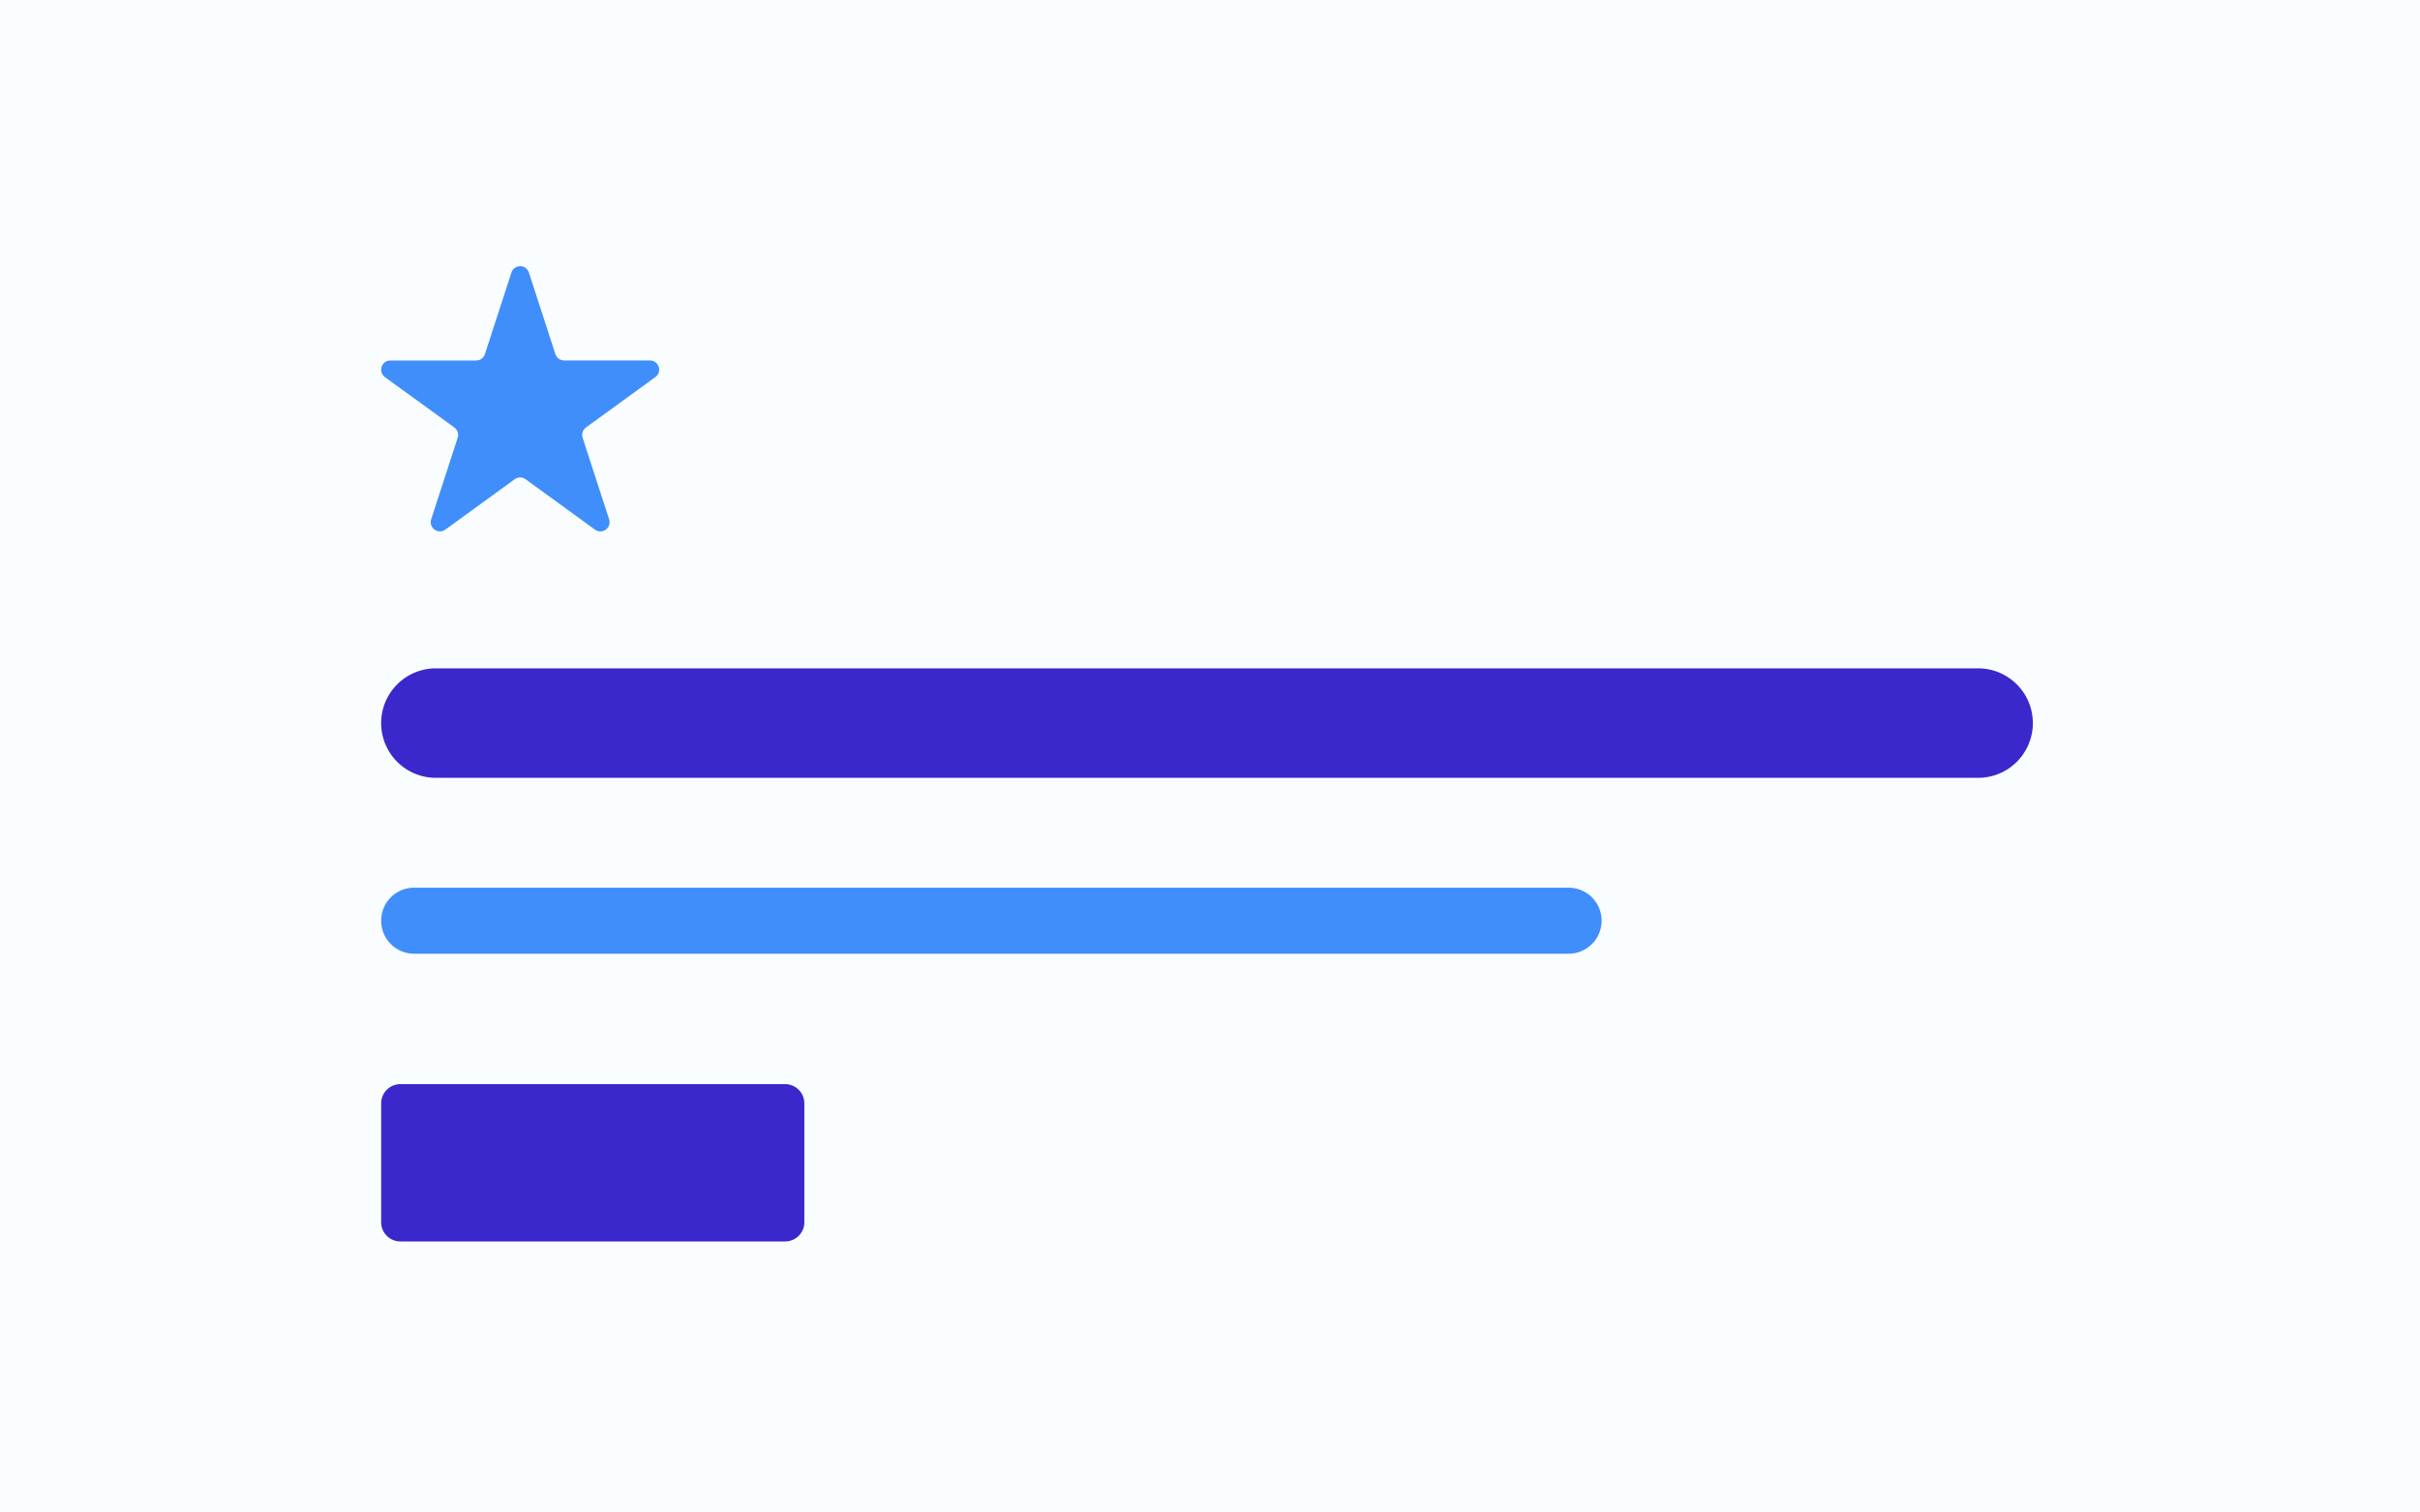 <svg width="400" height="250" fill="none" xmlns="http://www.w3.org/2000/svg"><path fill="#FAFDFF" d="M0 0h400v250H0z"/><g clipPath="url(#a)"><path d="M259.28 146.73H68.45a5.45 5.45 0 0 0-5.45 5.45v.01a5.45 5.45 0 0 0 5.45 5.45h190.83a5.45 5.45 0 0 0 5.45-5.45v-.01a5.45 5.45 0 0 0-5.45-5.45z" fill="#3F8EFC"/><path d="M326.96 110.47H72.05a9.05 9.05 0 0 0 0 18.1h254.91a9.05 9.05 0 0 0 0-18.1z" fill="#3B28CC"/><path d="m87.42 45.05 4.38 13.48c.2.63.79 1.05 1.45 1.05h14.18c1.47 0 2.09 1.88.89 2.75l-11.47 8.33c-.53.39-.76 1.07-.55 1.7l4.38 13.48c.46 1.4-1.15 2.57-2.34 1.7l-11.47-8.33c-.53-.39-1.25-.39-1.79 0l-11.47 8.33c-1.19.87-2.79-.3-2.34-1.7l4.38-13.48c.2-.63-.02-1.31-.55-1.7l-11.47-8.32c-1.19-.87-.58-2.75.89-2.75H78.7c.66 0 1.24-.42 1.45-1.05l4.38-13.49c.46-1.4 2.44-1.4 2.89 0z" fill="#3F8EFC"/><path d="M129.77 179.2H66.18a3.18 3.18 0 0 0-3.18 3.18v19.64a3.18 3.18 0 0 0 3.18 3.18h63.59a3.18 3.18 0 0 0 3.18-3.18v-19.64a3.18 3.18 0 0 0-3.18-3.18z" fill="#3B28CC"/></g><defs><clipPath id="a"><path fill="#fff" transform="translate(63 44)" d="M0 0h273.01v161.2H0z"/></clipPath></defs></svg>